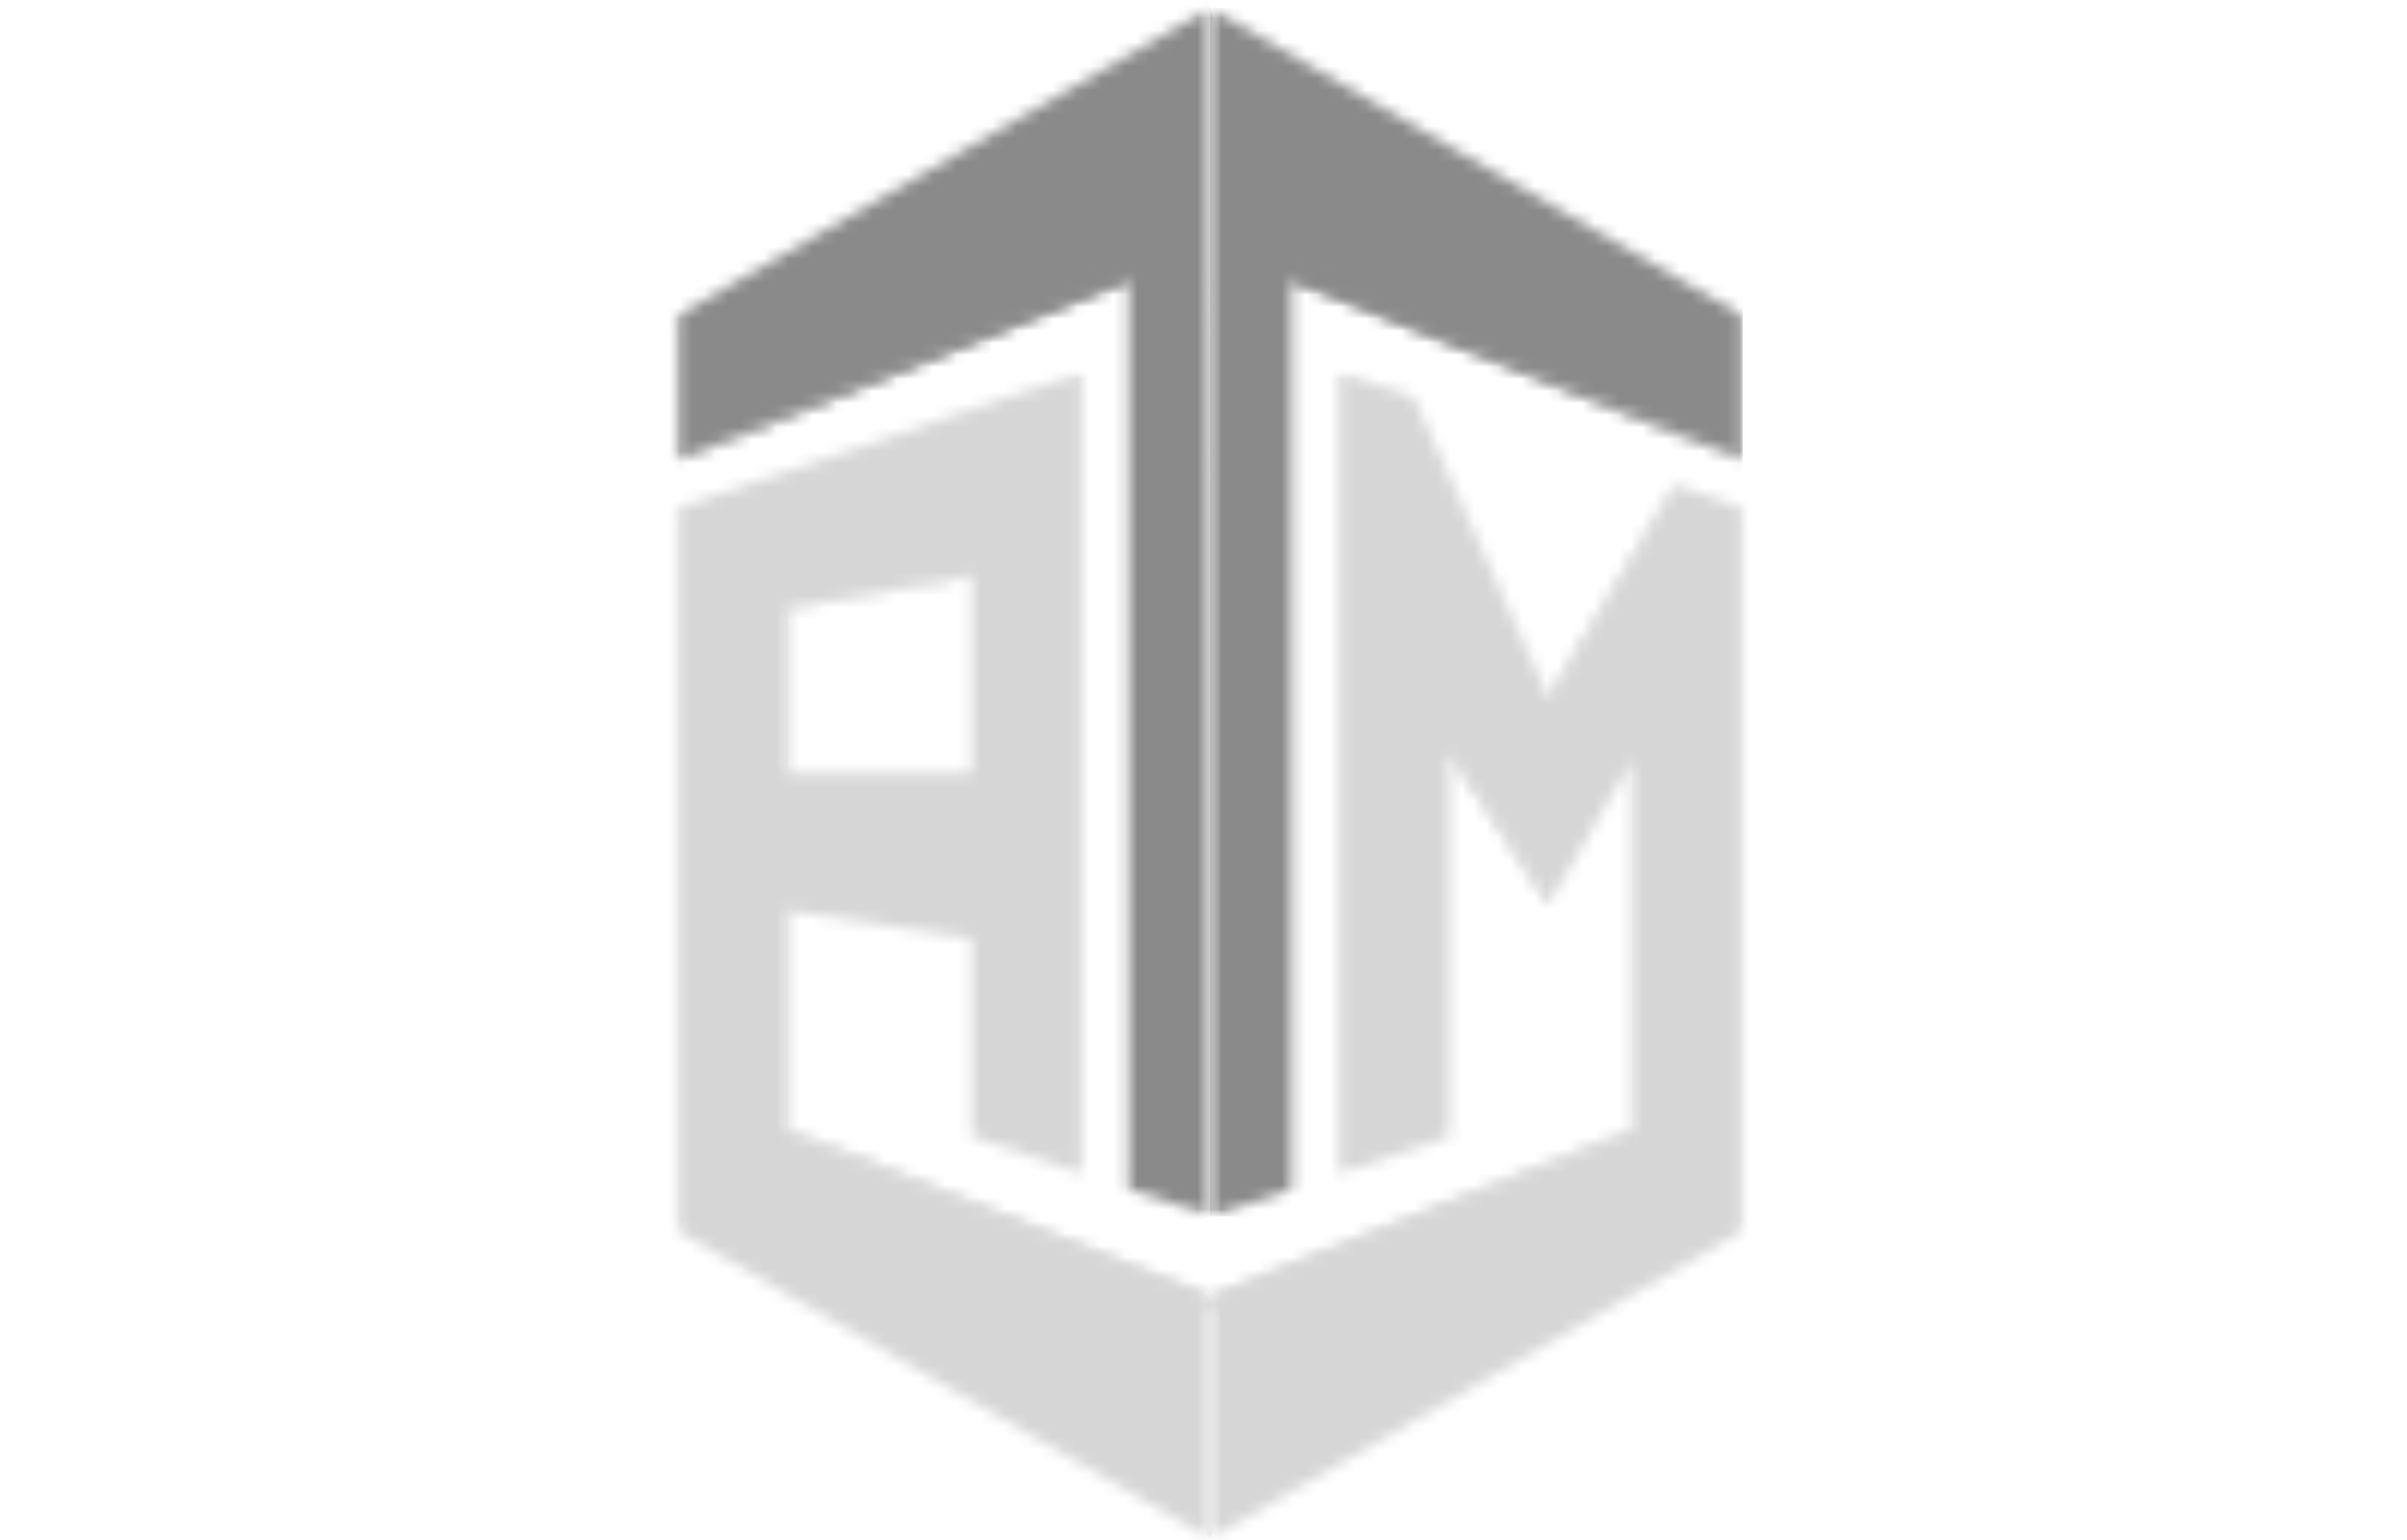 <svg width="200" height="128" viewBox="0 0 200 128" fill="none" xmlns="http://www.w3.org/2000/svg">
<g clip-path="url(#clip0_3470_2156)">
<mask id="mask0_3470_2156" style="mask-type:luminance" maskUnits="userSpaceOnUse" x="100" y="30" width="46" height="99">
<path d="M100.229 30.805H145.274V128.268H100.229V30.805Z" fill="white"/>
</mask>
<g mask="url(#mask0_3470_2156)">
<mask id="mask1_3470_2156" style="mask-type:luminance" maskUnits="userSpaceOnUse" x="100" y="30" width="45" height="98">
<path d="M111.268 97.536V30.941L117.484 33.025L128.69 58.065L139.204 40.307L144.793 42.211V102.298L100.541 127.892V107.802L135.629 93.942V63.175L128.69 75.137L120.435 62.547V94.47L111.268 97.536Z" fill="white"/>
</mask>
<g mask="url(#mask1_3470_2156)">
<path d="M111.601 147.064L186.749 103.656L133.728 11.771L58.58 55.18L111.601 147.064Z" fill="#D6D6D6"/>
</g>
</g>
<mask id="mask2_3470_2156" style="mask-type:luminance" maskUnits="userSpaceOnUse" x="100" y="0" width="46" height="102">
<path d="M100.229 0.383H145.274V101.226H100.229V0.383Z" fill="white"/>
</mask>
<g mask="url(#mask2_3470_2156)">
<mask id="mask3_3470_2156" style="mask-type:luminance" maskUnits="userSpaceOnUse" x="100" y="0" width="45" height="102">
<path d="M144.793 38.229L144.788 26.231L100.541 0.652V101.106L107.315 98.84V23.275L144.793 38.229Z" fill="white"/>
</mask>
<g mask="url(#mask3_3470_2156)">
<path d="M100.541 0.652V101.106H144.793V0.652H100.541Z" fill="#8A8A8A"/>
</g>
</g>
<mask id="mask4_3470_2156" style="mask-type:luminance" maskUnits="userSpaceOnUse" x="55" y="0" width="46" height="102">
<path d="M55.746 0.383H100.792V101.226H55.746V0.383Z" fill="white"/>
</mask>
<g mask="url(#mask4_3470_2156)">
<mask id="mask5_3470_2156" style="mask-type:luminance" maskUnits="userSpaceOnUse" x="56" y="0" width="45" height="102">
<path d="M56.291 38.229L56.293 26.231L100.543 0.652L100.54 101.106L93.766 98.84V23.275L56.291 38.229Z" fill="white"/>
</mask>
<g mask="url(#mask5_3470_2156)">
<path d="M23.773 12.615L61.559 115.445L133.059 89.145L95.272 -13.688L23.773 12.615Z" fill="#8A8A8A"/>
</g>
</g>
<mask id="mask6_3470_2156" style="mask-type:luminance" maskUnits="userSpaceOnUse" x="55" y="30" width="46" height="99">
<path d="M55.746 30.805H100.792V128.268H55.746V30.805Z" fill="white"/>
</mask>
<g mask="url(#mask6_3470_2156)">
<mask id="mask7_3470_2156" style="mask-type:luminance" maskUnits="userSpaceOnUse" x="56" y="30" width="45" height="98">
<path d="M65.452 50.577L80.723 47.789V64.274H65.452V50.577ZM100.54 107.801L65.452 93.941V75.698L80.723 78.022V94.463L89.884 97.528V30.949L56.291 42.21V102.297L100.54 127.891V107.801Z" fill="white"/>
</mask>
<g mask="url(#mask7_3470_2156)">
<path d="M19.178 110.575L92.634 144.849L137.649 48.263L64.192 13.99L19.178 110.575Z" fill="#D6D6D6"/>
</g>
</g>
<mask id="mask8_3470_2156" style="mask-type:luminance" maskUnits="userSpaceOnUse" x="64" y="93" width="37" height="17">
<path d="M64.756 93.902H100.792V109.677H64.756V93.902Z" fill="white"/>
</mask>
<g mask="url(#mask8_3470_2156)">
<mask id="mask9_3470_2156" style="mask-type:luminance" maskUnits="userSpaceOnUse" x="65" y="93" width="36" height="17">
<path d="M65.456 93.941L65.029 94.186L100.542 109.19V107.801L65.456 93.941Z" fill="white"/>
</mask>
<g mask="url(#mask9_3470_2156)">
<path d="M95.793 121.281L105.728 95.978L69.777 81.848L59.842 107.149L95.793 121.281Z" fill="#D6D6D6"/>
</g>
</g>
<mask id="mask10_3470_2156" style="mask-type:luminance" maskUnits="userSpaceOnUse" x="100" y="93" width="37" height="17">
<path d="M100.229 93.902H136.265V109.677H100.229V93.902Z" fill="white"/>
</mask>
<g mask="url(#mask10_3470_2156)">
<mask id="mask11_3470_2156" style="mask-type:luminance" maskUnits="userSpaceOnUse" x="100" y="93" width="37" height="17">
<path d="M135.629 93.941L136.052 94.078L100.541 109.19V107.801L135.629 93.941Z" fill="white"/>
</mask>
<g mask="url(#mask11_3470_2156)">
<path d="M95.279 96.048L105.448 121.452L141.312 107.082L131.144 81.68L95.279 96.048Z" fill="#D6D6D6"/>
</g>
</g>
<mask id="mask12_3470_2156" style="mask-type:luminance" maskUnits="userSpaceOnUse" x="55" y="21" width="40" height="18">
<path d="M55.746 21.227H94.035V38.691H55.746V21.227Z" fill="white"/>
</mask>
<g mask="url(#mask12_3470_2156)">
<mask id="mask13_3470_2156" style="mask-type:luminance" maskUnits="userSpaceOnUse" x="56" y="21" width="38" height="18">
<path d="M56.291 38.226L93.799 21.613V23.273L56.291 38.226Z" fill="white"/>
</mask>
<g mask="url(#mask13_3470_2156)">
<path d="M99.794 35.666L88.016 8.062L50.295 24.176L62.071 51.779L99.794 35.666Z" fill="#8A8A8A"/>
</g>
</g>
<mask id="mask14_3470_2156" style="mask-type:luminance" maskUnits="userSpaceOnUse" x="106" y="21" width="40" height="18">
<path d="M106.986 21.227H145.275V38.691H106.986V21.227Z" fill="white"/>
</mask>
<g mask="url(#mask14_3470_2156)">
<mask id="mask15_3470_2156" style="mask-type:luminance" maskUnits="userSpaceOnUse" x="107" y="21" width="38" height="18">
<path d="M144.859 38.226L107.352 21.613V23.273L144.859 38.226Z" fill="white"/>
</mask>
<g mask="url(#mask15_3470_2156)">
<path d="M139.747 51.101L150.556 23.877L112.463 8.738L101.654 35.961L139.747 51.101Z" fill="#8A8A8A"/>
</g>
</g>
<mask id="mask16_3470_2156" style="mask-type:luminance" maskUnits="userSpaceOnUse" x="64" y="75" width="2" height="20">
<path d="M64.756 75.311H65.882V94.465H64.756V75.311Z" fill="white"/>
</mask>
<g mask="url(#mask16_3470_2156)">
<mask id="mask17_3470_2156" style="mask-type:luminance" maskUnits="userSpaceOnUse" x="65" y="75" width="1" height="20">
<path d="M65.025 94.186L65.452 93.942V75.698L65.025 75.619V94.186Z" fill="white"/>
</mask>
<g mask="url(#mask17_3470_2156)">
<path d="M65.452 75.619H65.025V94.186H65.452V75.619Z" fill="#D6D6D6"/>
</g>
</g>
<mask id="mask18_3470_2156" style="mask-type:luminance" maskUnits="userSpaceOnUse" x="64" y="49" width="2" height="16">
<path d="M64.756 49.959H65.882V64.607H64.756V49.959Z" fill="white"/>
</mask>
<g mask="url(#mask18_3470_2156)">
<mask id="mask19_3470_2156" style="mask-type:luminance" maskUnits="userSpaceOnUse" x="65" y="50" width="1" height="15">
<path d="M65.025 64.272H65.452V50.577L65.025 50.5V64.272Z" fill="white"/>
</mask>
<g mask="url(#mask19_3470_2156)">
<path d="M65.452 50.5H65.025V64.272H65.452V50.5Z" fill="#D6D6D6"/>
</g>
</g>
<mask id="mask20_3470_2156" style="mask-type:luminance" maskUnits="userSpaceOnUse" x="64" y="47" width="18" height="5">
<path d="M64.756 47.143H81.085V51.086H64.756V47.143Z" fill="white"/>
</mask>
<g mask="url(#mask20_3470_2156)">
<mask id="mask21_3470_2156" style="mask-type:luminance" maskUnits="userSpaceOnUse" x="65" y="47" width="16" height="4">
<path d="M65.025 50.502L80.723 47.518V47.791L65.452 50.579" fill="white"/>
</mask>
<g mask="url(#mask21_3470_2156)">
<path d="M81.29 50.471L80.159 44.6L64.457 47.628L65.588 53.499L81.29 50.471Z" fill="#D6D6D6"/>
</g>
</g>
<mask id="mask22_3470_2156" style="mask-type:luminance" maskUnits="userSpaceOnUse" x="135" y="62" width="2" height="33">
<path d="M135.139 62.353H136.265V94.466H135.139V62.353Z" fill="white"/>
</mask>
<g mask="url(#mask22_3470_2156)">
<mask id="mask23_3470_2156" style="mask-type:luminance" maskUnits="userSpaceOnUse" x="135" y="62" width="2" height="33">
<path d="M135.629 63.174V93.942L136.051 94.078V62.459L135.629 63.174Z" fill="white"/>
</mask>
<g mask="url(#mask23_3470_2156)">
<path d="M136.051 62.459H135.629V94.078H136.051V62.459Z" fill="#D6D6D6"/>
</g>
</g>
<mask id="mask24_3470_2156" style="mask-type:luminance" maskUnits="userSpaceOnUse" x="119" y="61" width="10" height="15">
<path d="M119.936 61.227H128.945V75.311H119.936V61.227Z" fill="white"/>
</mask>
<g mask="url(#mask24_3470_2156)">
<mask id="mask25_3470_2156" style="mask-type:luminance" maskUnits="userSpaceOnUse" x="120" y="61" width="9" height="15">
<path d="M120.439 62.547V61.699L128.925 74.727L128.69 75.136L120.439 62.547Z" fill="white"/>
</mask>
<g mask="url(#mask25_3470_2156)">
<path d="M126.356 57.801L114.27 65.767L123.008 79.037L135.094 71.069L126.356 57.801Z" fill="#D6D6D6"/>
</g>
</g>
<mask id="mask26_3470_2156" style="mask-type:luminance" maskUnits="userSpaceOnUse" x="128" y="39" width="12" height="20">
<path d="M128.381 39.818H139.642V58.973H128.381V39.818Z" fill="white"/>
</mask>
<g mask="url(#mask26_3470_2156)">
<mask id="mask27_3470_2156" style="mask-type:luminance" maskUnits="userSpaceOnUse" x="128" y="40" width="12" height="19">
<path d="M128.689 58.064L128.923 58.596L139.469 40.397L139.203 40.307L128.689 58.064Z" fill="white"/>
</mask>
<g mask="url(#mask27_3470_2156)">
<path d="M147.403 44.909L131.401 35.627L120.756 53.998L136.757 63.278L147.403 44.909Z" fill="#D6D6D6"/>
</g>
</g>
</g>
<defs>
<clipPath id="clip0_3470_2156">
<rect width="200" height="128" fill="white" transform="translate(0.002)"/>
</clipPath>
</defs>
</svg>
